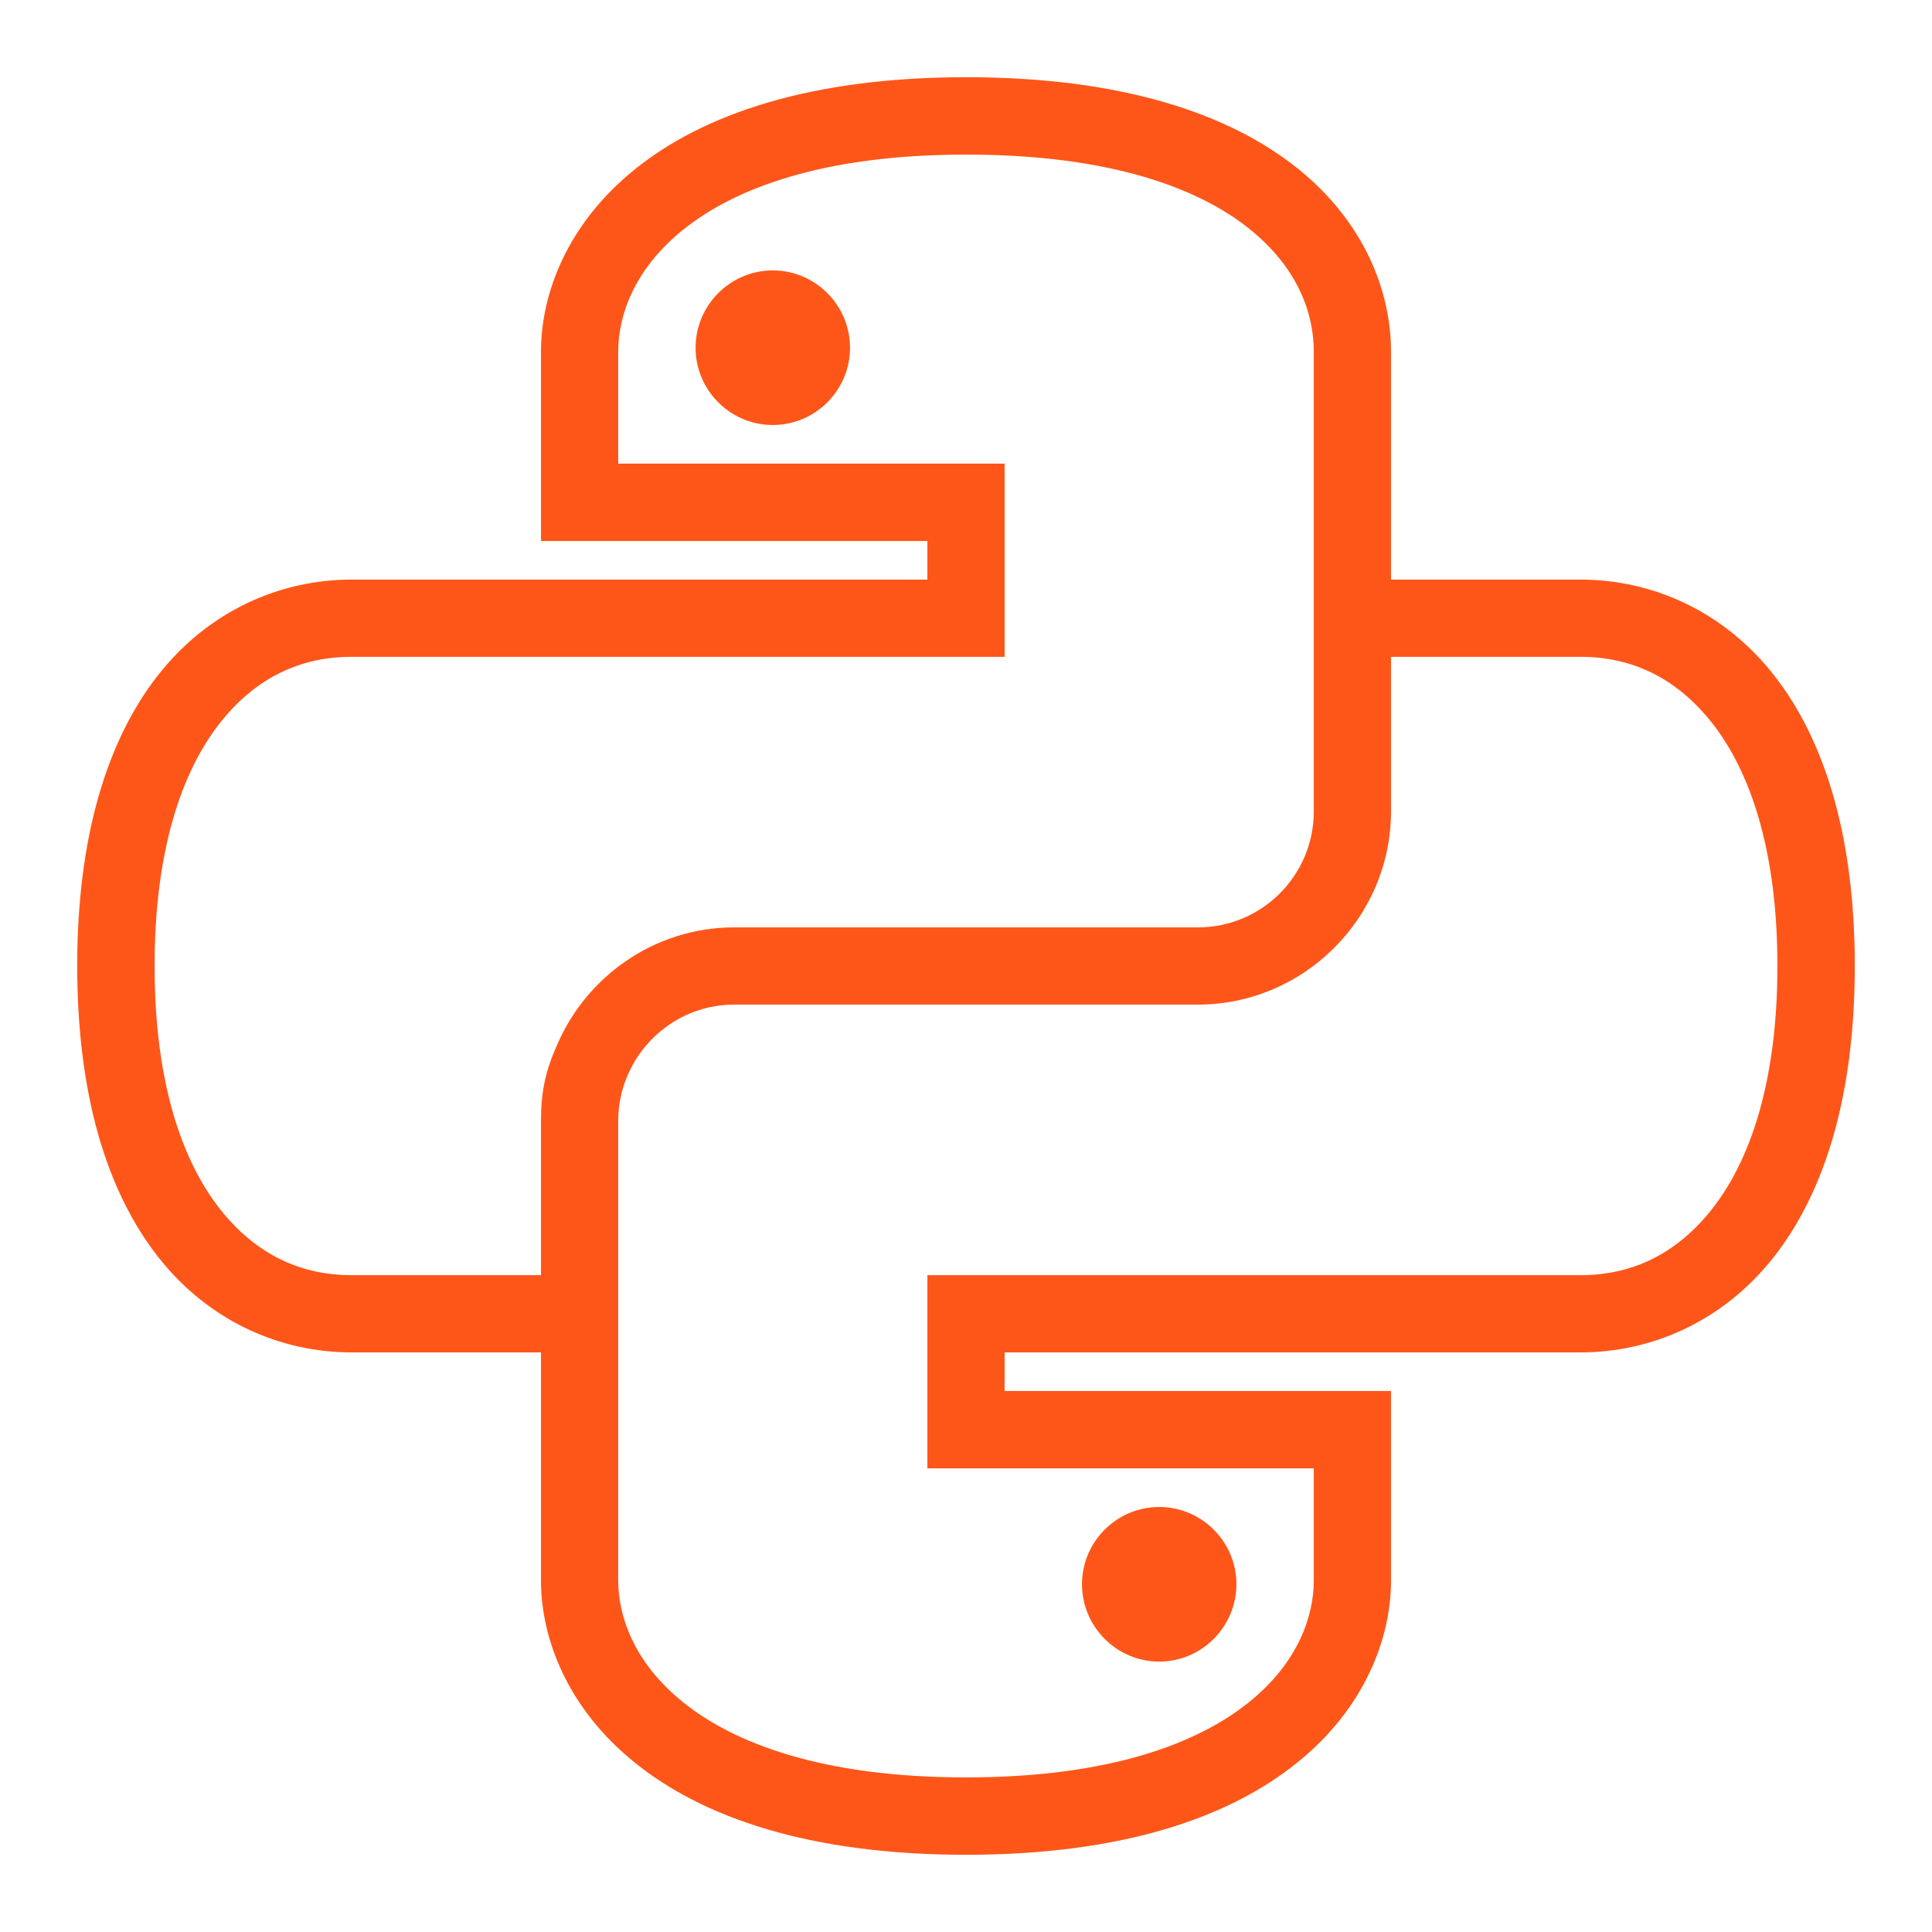 <?xml version="1.0" encoding="UTF-8"?>
<svg xmlns="http://www.w3.org/2000/svg" xmlns:xlink="http://www.w3.org/1999/xlink" viewBox="0 0 60 60" width="60px" height="60px">
<g id="surface4088376">
<path style=" stroke:none;fill-rule:nonzero;fill:rgb(99.608%,33.725%,9.804%);fill-opacity:1;" d="M 30 2.398 C 25.129 2.398 21.824 3.562 19.727 5.25 C 17.625 6.938 16.801 9.109 16.801 10.914 L 16.801 16.801 L 28.801 16.801 L 28.801 18 L 10.914 18 C 8.719 18 6.492 18.953 4.914 20.961 C 3.332 22.973 2.398 25.973 2.398 30 C 2.398 34.027 3.332 37.027 4.914 39.039 C 6.492 41.047 8.719 42 10.914 42 L 16.801 42 L 16.801 49.086 C 16.801 50.891 17.625 53.062 19.727 54.75 C 21.824 56.438 25.129 57.602 30 57.602 C 34.871 57.602 38.176 56.438 40.273 54.75 C 42.375 53.062 43.199 50.891 43.199 49.086 L 43.199 43.199 L 31.199 43.199 L 31.199 42 L 49.086 42 C 51.281 42 53.508 41.047 55.086 39.039 C 56.668 37.027 57.602 34.027 57.602 30 C 57.602 25.973 56.668 22.973 55.086 20.961 C 53.508 18.953 51.281 18 49.086 18 L 43.199 18 L 43.199 10.914 C 43.199 9.062 42.379 6.887 40.273 5.211 C 38.172 3.539 34.867 2.398 30 2.398 Z M 30 4.801 C 34.496 4.801 37.219 5.852 38.773 7.086 C 40.332 8.324 40.801 9.766 40.801 10.914 L 40.801 25.199 C 40.801 27.188 39.188 28.801 37.199 28.801 L 22.801 28.801 C 20.328 28.801 18.203 30.324 17.289 32.477 C 17.133 32.832 16.992 33.211 16.914 33.602 C 16.832 33.988 16.801 34.387 16.801 34.801 L 16.801 39.602 L 10.914 39.602 C 9.391 39.602 7.977 39.004 6.824 37.539 C 5.672 36.07 4.801 33.652 4.801 30 C 4.801 26.348 5.672 23.93 6.824 22.461 C 7.977 20.996 9.391 20.398 10.914 20.398 L 31.199 20.398 L 31.199 14.398 L 19.199 14.398 L 19.199 10.914 C 19.199 9.84 19.664 8.375 21.227 7.125 C 22.785 5.875 25.508 4.801 30 4.801 Z M 24 8.398 C 22.68 8.398 21.602 9.477 21.602 10.801 C 21.602 12.121 22.68 13.199 24 13.199 C 25.32 13.199 26.398 12.121 26.398 10.801 C 26.398 9.477 25.32 8.398 24 8.398 Z M 43.199 20.398 L 49.086 20.398 C 50.609 20.398 52.023 20.996 53.176 22.461 C 54.328 23.93 55.199 26.348 55.199 30 C 55.199 33.652 54.328 36.07 53.176 37.539 C 52.023 39.004 50.609 39.602 49.086 39.602 L 28.801 39.602 L 28.801 45.602 L 40.801 45.602 L 40.801 49.086 C 40.801 50.16 40.336 51.625 38.773 52.875 C 37.215 54.125 34.492 55.199 30 55.199 C 25.508 55.199 22.785 54.125 21.227 52.875 C 19.664 51.625 19.199 50.16 19.199 49.086 L 19.199 34.801 C 19.199 34.551 19.227 34.32 19.273 34.086 C 19.613 32.445 21.062 31.199 22.801 31.199 L 37.199 31.199 C 40.496 31.199 43.199 28.496 43.199 25.199 Z M 36 46.801 C 34.68 46.801 33.602 47.879 33.602 49.199 C 33.602 50.523 34.68 51.602 36 51.602 C 37.32 51.602 38.398 50.523 38.398 49.199 C 38.398 47.879 37.32 46.801 36 46.801 Z M 36 46.801 "/>
</g>
</svg>
